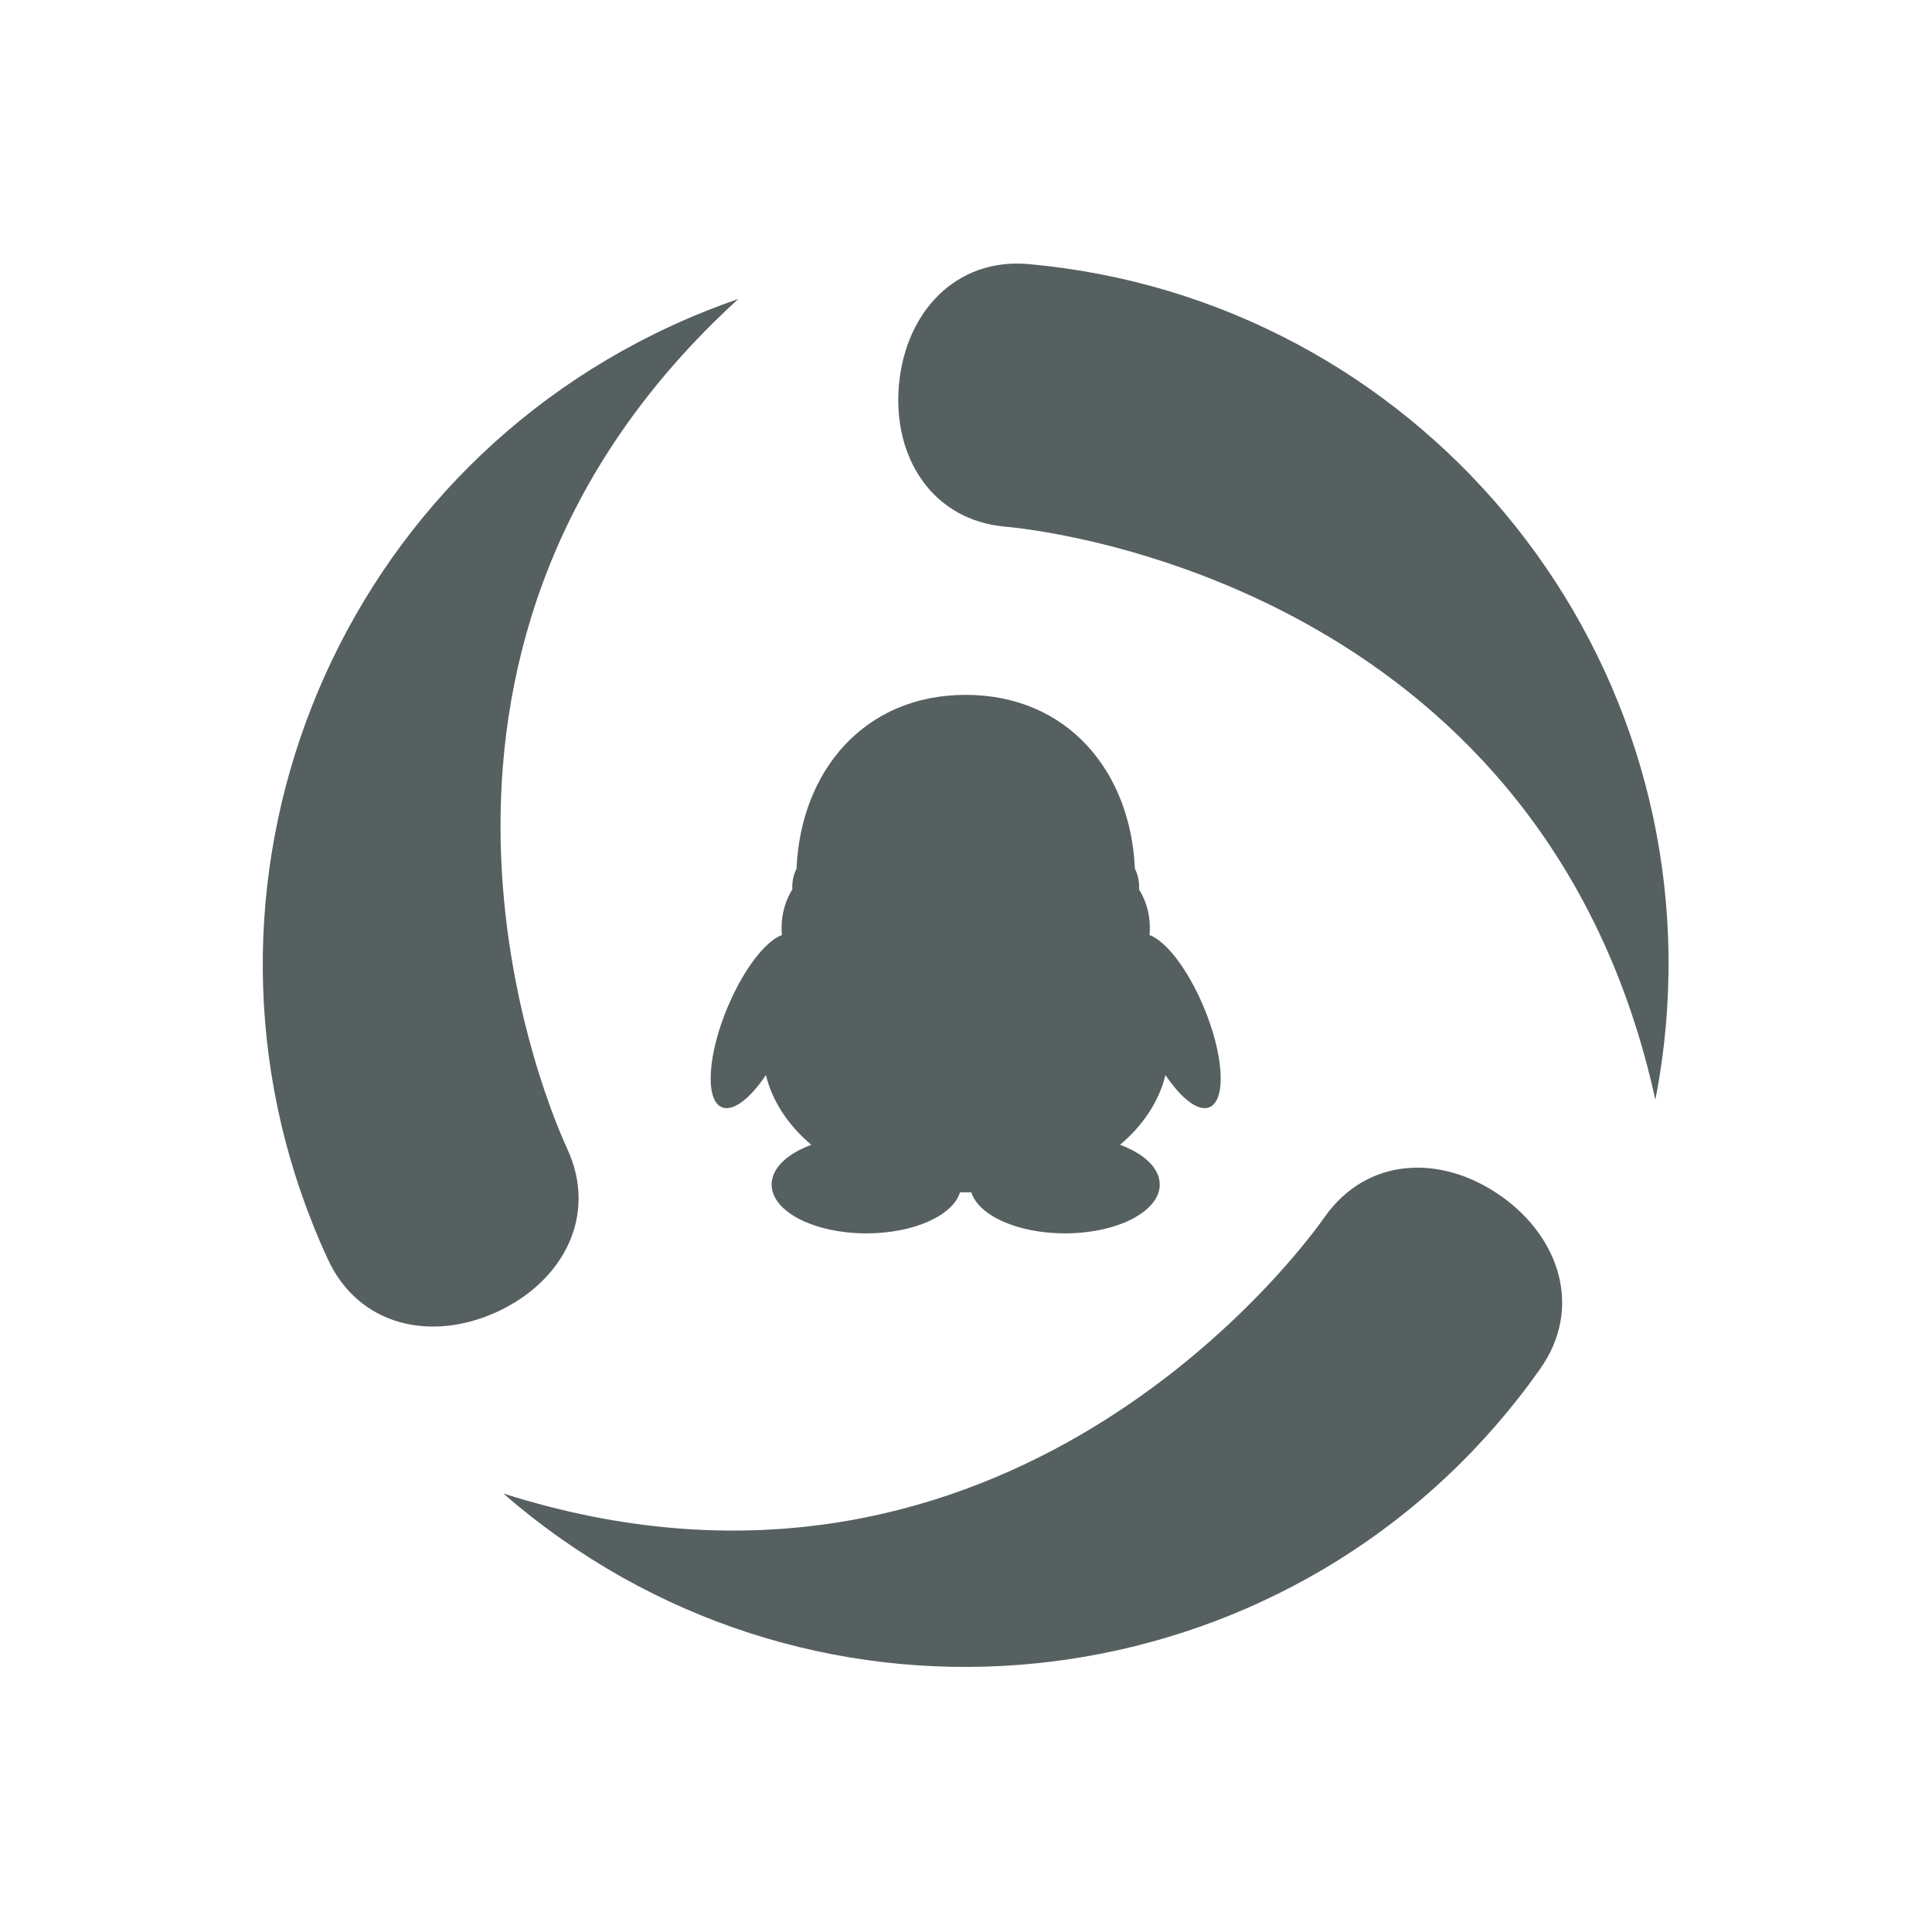 <svg xmlns="http://www.w3.org/2000/svg" viewBox="0 0 22 22"><path d="m81.03 61.09c-3.896-2.742-8.754-2.549-11.52 1.379-2.764 3.926-22.09 28.16-53.752 18.1 1.193 1.039 2.451 2.027 3.771 2.957 20.768 14.625 49.46 9.643 64.09-11.127 2.767-3.929 1.308-8.567-2.585-11.311m-61.1-3.092c-2.02-4.358-13.346-33.21 11.199-55.6-1.496.514-2.98 1.107-4.445 1.787-23.05 10.676-33.08 38.02-22.408 61.07 2.02 4.357 6.764 5.418 11.09 3.416 4.32-2 6.583-6.307 4.566-10.666m30.21-57.891c-4.781-.43-8.07 3.15-8.5 7.895-.426 4.746 2.17 8.857 6.953 9.287 4.781.432 35.434 5.05 42.549 37.504.305-1.553.531-3.135.676-4.746 2.281-25.301-16.379-47.659-41.678-49.94m-19.676 48.535c-1.318 3.102-1.531 6.06-.473 6.613.729.381 1.873-.486 2.943-2.078.424 1.736 1.473 3.305 2.971 4.566-1.572.58-2.598 1.527-2.598 2.6 0 1.766 2.777 3.195 6.205 3.195 3.092 0 5.652-1.162 6.125-2.686.127-.002.615-.002.738 0 .475 1.523 3.037 2.686 6.127 2.686 3.428 0 6.205-1.43 6.205-3.195 0-1.072-1.025-2.02-2.598-2.6 1.496-1.262 2.549-2.83 2.971-4.566 1.07 1.592 2.211 2.459 2.941 2.078 1.059-.551.85-3.512-.471-6.613-1.035-2.436-2.441-4.232-3.514-4.629.016-.154.023-.311.023-.469 0-.941-.262-1.811-.709-2.52.008-.055.008-.111.008-.166 0-.434-.104-.84-.279-1.191-.271-6.336-4.396-11.369-11.07-11.369-6.678 0-10.805 5.03-11.07 11.369-.178.352-.281.758-.281 1.191 0 .055.004.111.006.166-.443.709-.705 1.578-.705 2.52 0 .158.006.314.02.469-1.066.397-2.476 2.194-3.509 4.629z" transform="matrix(.174 0 0 .174 2.99 2.988)" fill="#566060"/></svg>